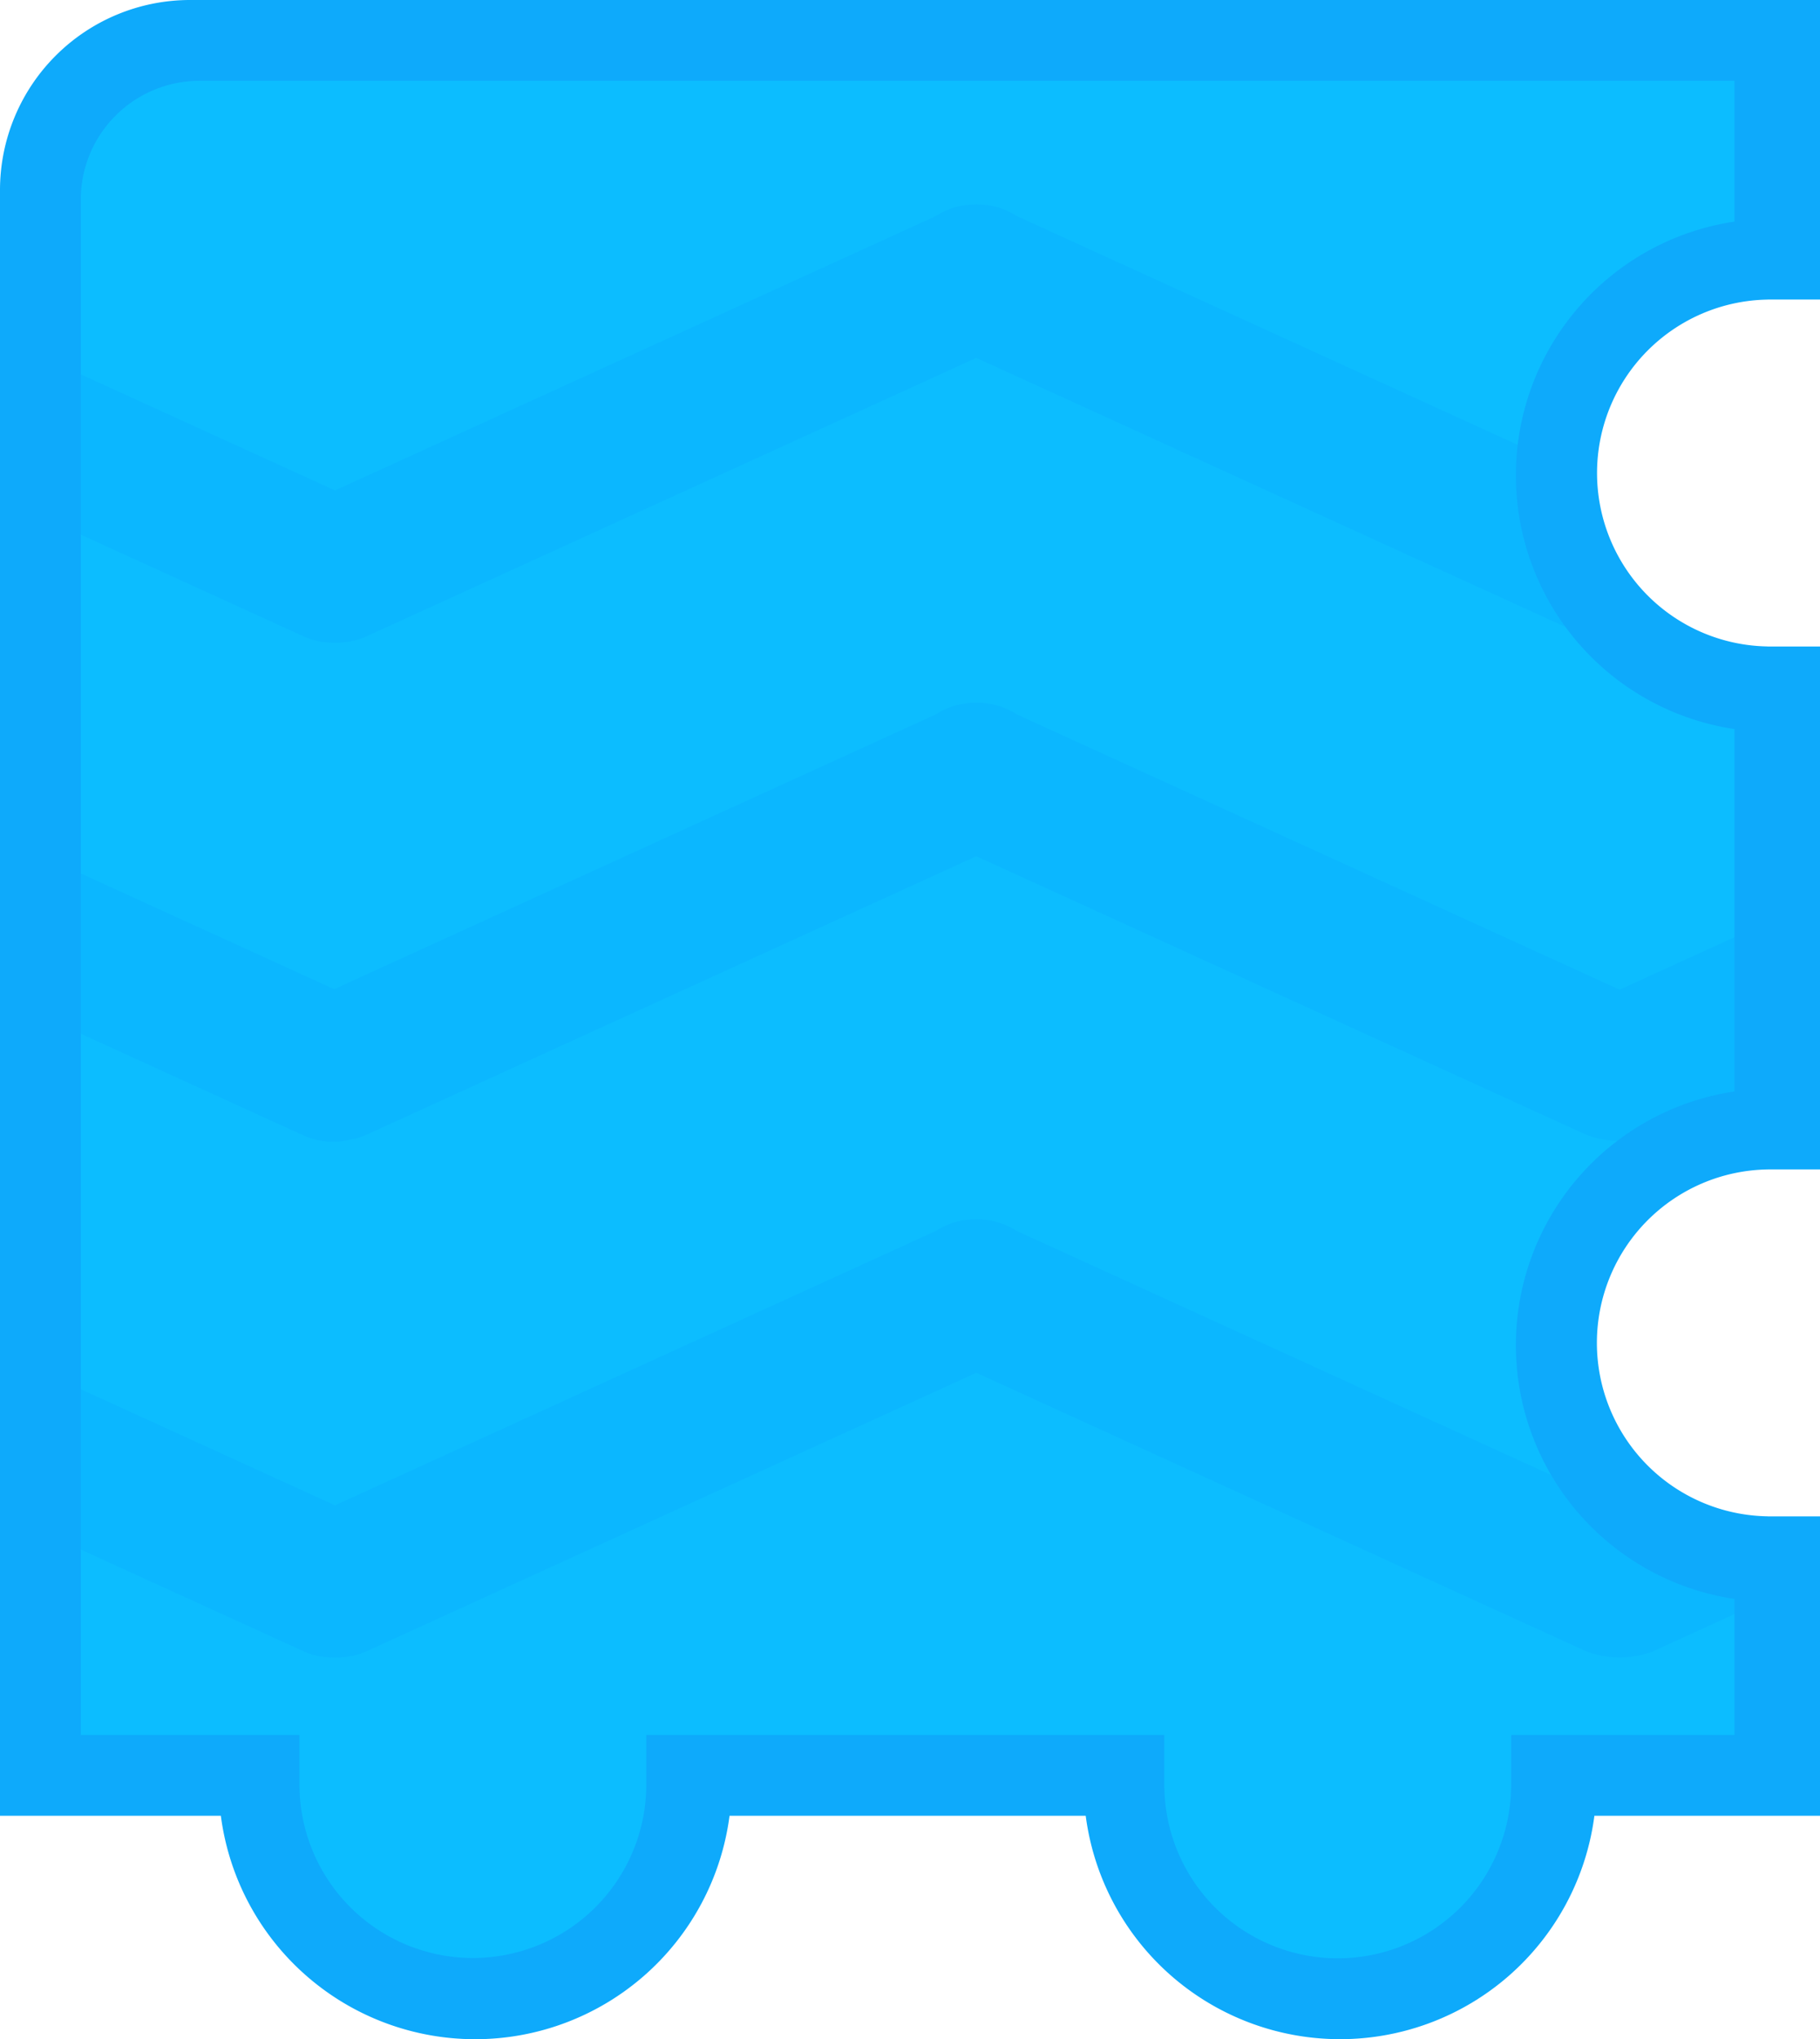 <svg xmlns="http://www.w3.org/2000/svg" width="383" height="429" viewBox="0 0 383 429">
  <defs>
    <style>
      .cls-1 {
        fill: #0cbdff;
      }

      .cls-1, .cls-2, .cls-3 {
        fill-rule: evenodd;
      }

      .cls-2 {
        fill: #0bb7ff;
      }

      .cls-3 {
        fill: #0eaafb;
      }
    </style>
  </defs>
  <path id="Ellipse_1_copy_12_копия_3" data-name="Ellipse 1 copy 12 копия 3" class="cls-1" d="M366.74,325v41.74h-42.6L317,406l-35,16-36-18-5.323-37.26H141.138L134,406,99,422,63,404l-5.323-37.26H15.26V15.26H366.74V57H351L328,91l-2,25,23,25h17.74V241H351l-23,34-2,25,23,25h17.74Z"/>
  <path id="Rounded_Rectangle_2_copy_12" data-name="Rounded Rectangle 2 copy 12" class="cls-2" d="M70.494,103.178L196.913,45.463A15.354,15.354,0,0,1,205.065,43c0.128,0,.255-0.006.383-0.008s0.256,0,.384.008a15.354,15.354,0,0,1,8.152,2.459L327.5,97.286,326,116l17.556,19.083a15.385,15.385,0,0,1-2.735.1,15.225,15.225,0,0,1-7.155-1.355L205.448,75.291,77.23,133.827a15.206,15.206,0,0,1-6.736,1.364,15.206,15.206,0,0,1-6.736-1.364l-48.5-22.141V77.962ZM347.975,238.667a19.566,19.566,0,0,1-14.309,0L205.448,180.131,77.23,238.667a15.289,15.289,0,0,1-3.527,1.1,15.226,15.226,0,0,1-9.945-.944l-48.5-22.141V182.962L70.318,208.1l126.6-57.8a15.355,15.355,0,0,1,8.152-2.458c0.128,0,.255-0.007.383-0.008s0.256,0,.384.008a15.347,15.347,0,0,1,8.152,2.459l126.837,57.905,25.919-11.833V230.1ZM15.26,291.476l55.234,25.216,126.419-57.714a15.347,15.347,0,0,1,8.152-2.459c0.128,0,.255-0.007.383-0.008s0.256,0,.384.008a15.347,15.347,0,0,1,8.152,2.459l126.837,57.9,0.5-.229L349,325h17.74v13.775l-18.765,8.567a19.566,19.566,0,0,1-14.309,0L205.448,288.806,77.23,347.342a15.234,15.234,0,0,1-6.736,1.364,15.234,15.234,0,0,1-6.736-1.364L15.26,325.2V291.476Z"/>
  <path id="Line" class="cls-3" d="M372,319v0.013h11V326h0v56H335.523a53.976,53.976,0,0,1-107.046,0H153.523a53.975,53.975,0,0,1-107.046,0H0V40A40,40,0,0,1,40,0H383V55h0v8.014H372v0.013A36.491,36.491,0,0,0,372,136v0.013h11V143h0v97h0v6.014H372v0.012A36.491,36.491,0,0,0,372,319Zm-7-89.38V153.379a53.971,53.971,0,0,1,0-106.758V17H42A25,25,0,0,0,17,42V365H63.014v11h0.013A36.491,36.491,0,0,0,136,376h0.013V365h109v11h0.012A36.491,36.491,0,0,0,318,376h0.013V365H365V336.379A53.971,53.971,0,0,1,365,229.621Z"/>
</svg>
